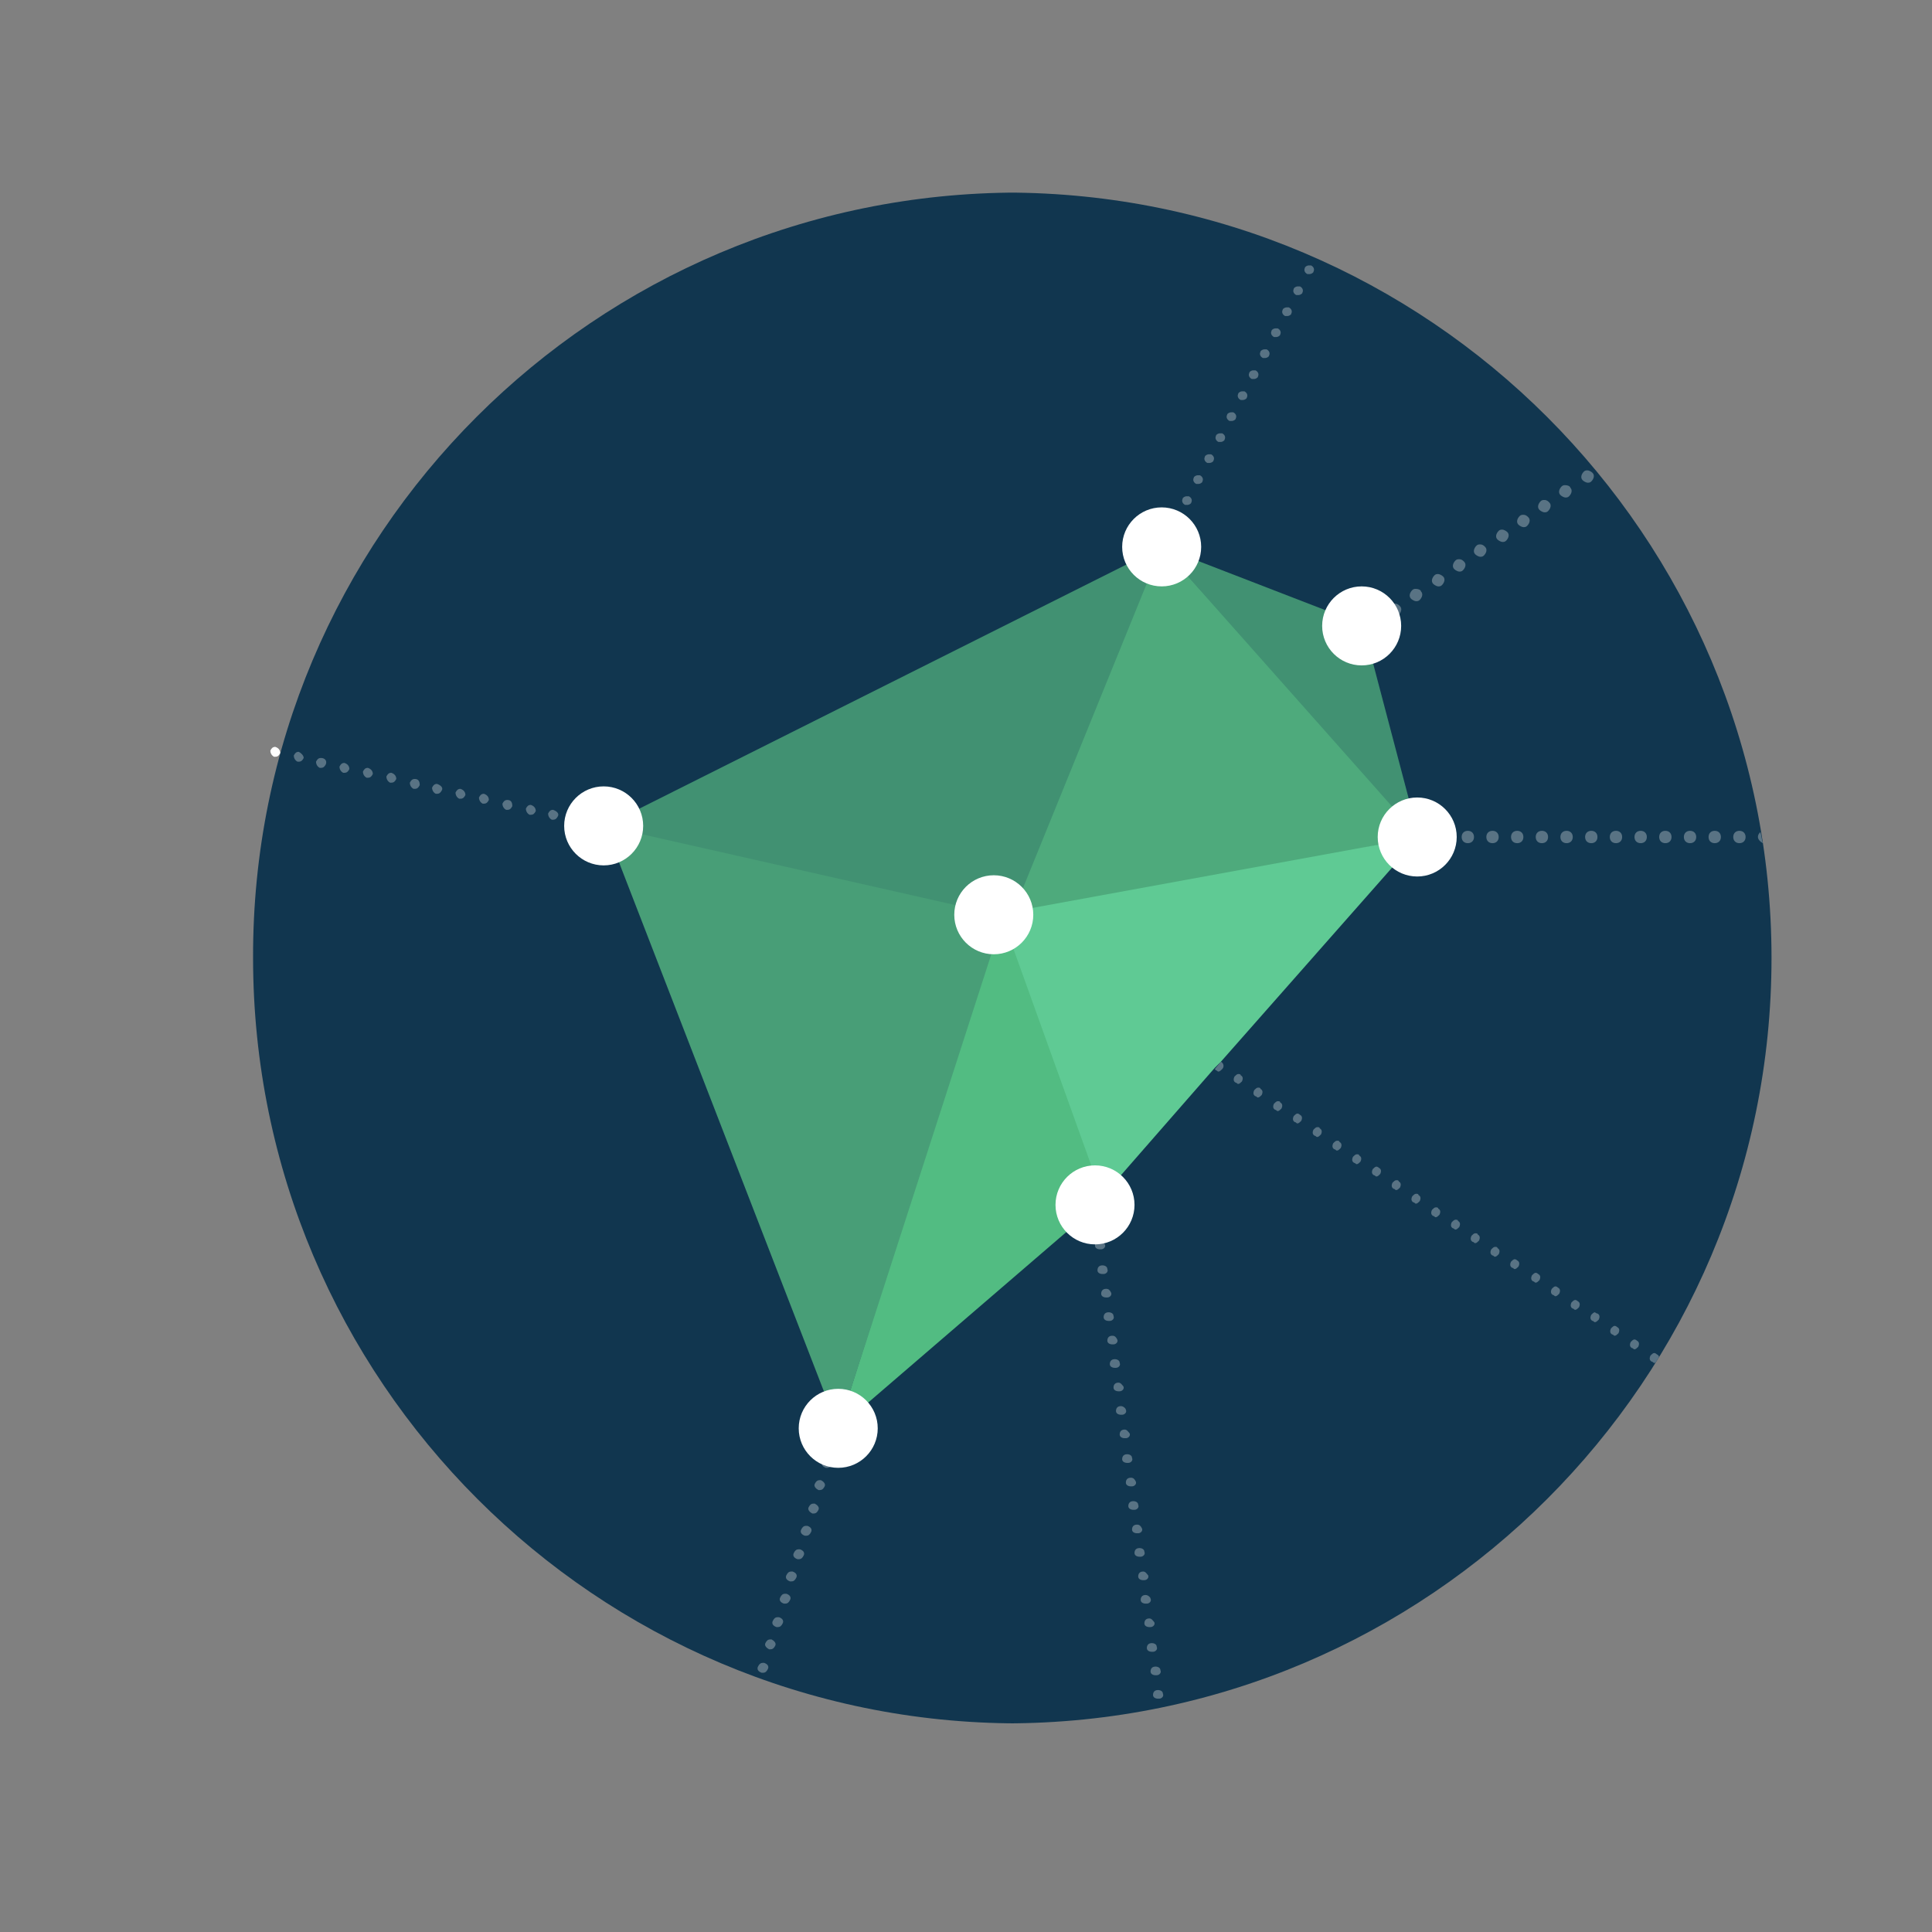 <svg xmlns="http://www.w3.org/2000/svg" xmlns:xlink="http://www.w3.org/1999/xlink" viewBox="0 0 156.5 156.5"><rect x="0" y="0" width="156.5" height="156.5" fill="#808080" stroke="none"/><defs><path id="a" d="M81.5 15.6c34.2 0 62 27.8 62 62s-27.8 62-62 62-62-27.8-62-62c-.1-34.2 27.7-62 62-62"/></defs><clipPath id="b"><use xlink:href="#a" overflow="visible"/></clipPath><path clip-path="url(#b)" fill-rule="evenodd" clip-rule="evenodd" fill="#11364F" d="M82.5 15.6c34.2 0 62 27.8 62 62s-27.8 62-62 62-62-27.8-62-62c-.1-34.2 27.7-62 62-62"/><path clip-path="url(#b)" fill="#FFF" d="M22.3 60.5c-.2 0-.3.1-.4.3 0 .2.1.4.3.5h.1c.2 0 .3-.1.4-.3 0-.2-.1-.4-.4-.5"/><path clip-path="url(#b)" fill="#597384" d="M48.6 66.5c-.2 0-.3.1-.4.3 0 .2.1.4.3.5h.1c.1 0 .3-.1.3-.2V67h.1c0-.3-.1-.5-.4-.5.1 0 0 0 0 0m-1.9-.5c-.2 0-.3.1-.4.3 0 .2.1.4.3.5h.1c.2 0 .3-.1.4-.3.1-.2-.1-.4-.4-.5.1 0 .1 0 0 0m-1.9-.4c-.2 0-.3.1-.4.3 0 .2.1.4.3.5h.1c.2 0 .3-.1.4-.3.1-.2-.1-.4-.4-.5.1 0 .1 0 0 0m-1.8-.4c-.2 0-.3.1-.4.3 0 .2.1.4.3.5h.1c.2 0 .3-.1.4-.3 0-.2-.1-.4-.4-.5m-1.9-.4c-.2 0-.3.1-.4.3 0 .2.1.4.3.5h.1c.2 0 .3-.1.4-.3 0-.3-.1-.5-.4-.5m-1.9-.5c-.2 0-.3.1-.4.3 0 .2.1.4.3.5h.1c.2 0 .3-.1.4-.3 0-.2-.1-.4-.4-.5.1 0 0 0 0 0m-1.9-.4c-.2 0-.3.1-.4.3 0 .2.1.4.3.5h.1c.2 0 .3-.1.4-.3 0-.2-.1-.4-.4-.5.1 0 .1 0 0 0m-1.9-.4c-.2 0-.3.1-.4.3 0 .2.1.4.3.5h.1c.2 0 .3-.1.4-.3.1-.2-.1-.4-.4-.5.1 0 .1 0 0 0m-1.8-.4c-.2 0-.3.1-.4.3 0 .2.1.4.3.5h.1c.2 0 .3-.1.4-.3 0-.3-.1-.5-.4-.5m-1.9-.5c-.2 0-.3.1-.4.3 0 .2.1.4.3.5h.1c.2 0 .3-.1.4-.3 0-.2-.1-.4-.4-.5m-1.9-.4c-.2 0-.3.1-.4.3 0 .2.1.4.3.5h.1c.2 0 .3-.1.4-.3 0-.2-.1-.4-.4-.5.1 0 0 0 0 0m-1.9-.4c-.2 0-.3.1-.4.3 0 .2.1.4.3.5h.1c.2 0 .3-.1.4-.3 0-.2-.1-.4-.4-.5.1 0 0 0 0 0m-1.9-.4c-.2 0-.3.1-.4.3 0 .2.1.4.3.5h.1c.2 0 .3-.1.4-.3.1-.3-.1-.5-.4-.5.1 0 .1 0 0 0m-1.8-.5c-.2 0-.3.1-.4.3 0 .2.1.4.3.5h.1c.2 0 .3-.1.4-.3 0-.2-.2-.4-.4-.5M94.2 43.6c-.1 0-.3.1-.3.2-.1.2 0 .4.2.5h.2c.1 0 .3-.1.3-.2.1-.2 0-.4-.2-.5h-.2m1-1.7c-.1 0-.3.1-.3.2-.1.2 0 .4.2.5h.2c.1 0 .3-.1.3-.2.1-.2 0-.4-.2-.5h-.2m.9-1.7c-.1 0-.3.1-.3.2-.1.2 0 .4.2.5h.2c.1 0 .3-.1.3-.2.1-.2 0-.4-.2-.5h-.2m.9-1.7c-.1 0-.3.1-.3.2-.1.2 0 .4.2.5h.2c.1 0 .3-.1.3-.2.1-.2 0-.4-.2-.5H97m.9-1.7c-.1 0-.3.1-.3.2-.1.2 0 .4.2.5h.2c.1 0 .3-.1.3-.2.1-.2 0-.4-.2-.5h-.2m.9-1.7c-.1 0-.3.1-.3.2-.1.2 0 .4.2.5h.2c.1 0 .3-.1.3-.2.1-.2 0-.4-.2-.5h-.2m.9-1.7c-.1 0-.3.1-.3.2-.1.2 0 .4.2.5h.2c.1 0 .3-.1.3-.2.1-.2 0-.4-.2-.5h-.2m.9-1.7c-.1 0-.3.1-.3.2-.1.2 0 .4.2.5h.2c.1 0 .3-.1.3-.2.1-.2 0-.4-.2-.5h-.2m.9-1.7c-.1 0-.3.1-.3.2-.1.2 0 .4.2.5h.2c.1 0 .3-.1.3-.2.1-.2 0-.4-.2-.5h-.2m.9-1.7c-.1 0-.3.1-.3.2-.1.2 0 .4.2.5h.2c.1 0 .3-.1.3-.2.1-.2 0-.4-.2-.5h-.2m.9-1.7c-.1 0-.3.1-.3.2-.1.2 0 .4.2.5h.2c.1 0 .3-.1.3-.2.1-.2 0-.4-.2-.5h-.2m.9-1.7c-.1 0-.3.1-.3.2-.1.2 0 .4.2.5h.2c.1 0 .3-.1.3-.2.1-.2 0-.4-.2-.5h-.2m.9-1.7c-.1 0-.3.1-.3.2-.1.2 0 .4.2.5h.2c.1 0 .3-.1.3-.2.1-.2 0-.4-.2-.5h-.2m.9-1.7c-.1 0-.3.1-.3.2-.1.2 0 .4.2.5h.2c.1 0 .3-.1.3-.2.1-.2 0-.4-.2-.5h-.2M111.3 50.1c-.1 0-.2 0-.3.1-.2.2-.3.5-.1.7.1.1.3.2.4.2.1 0 .2 0 .3-.1.2-.2.3-.5.1-.7-.1-.1-.3-.2-.4-.2m1.7-1.2c-.1 0-.2 0-.3.1-.2.2-.3.5-.1.7.1.1.3.2.4.2.1 0 .2 0 .3-.1.2-.2.3-.5.1-.7-.1-.1-.2-.2-.4-.2m1.7-1.2c-.1 0-.2 0-.3.1-.2.2-.3.5-.1.7.1.1.3.2.4.2.1 0 .2 0 .3-.1.2-.2.3-.5.1-.7 0-.1-.2-.2-.4-.2m1.8-1.2c-.1 0-.2 0-.3.1-.2.2-.3.5-.1.7.1.1.3.2.4.2.1 0 .2 0 .3-.1.2-.2.3-.5.1-.7-.1-.1-.3-.2-.4-.2m1.7-1.2c-.1 0-.2 0-.3.1-.2.2-.3.5-.1.7.1.1.3.2.4.2.1 0 .2 0 .3-.1.2-.2.3-.5.1-.7-.1-.1-.2-.2-.4-.2m1.7-1.2c-.1 0-.2 0-.3.1-.2.2-.3.5-.1.7.1.1.3.2.4.2.1 0 .2 0 .3-.1.2-.2.3-.5.1-.7-.1-.1-.2-.2-.4-.2m1.8-1.2c-.1 0-.2 0-.3.1-.2.2-.3.5-.1.7.1.1.3.2.4.2.1 0 .2 0 .3-.1.2-.2.3-.5.1-.7-.1-.1-.3-.2-.4-.2m1.7-1.2c-.1 0-.2 0-.3.1-.2.2-.3.5-.1.7.1.1.3.2.4.2.1 0 .2 0 .3-.1.2-.2.3-.5.1-.7-.1-.1-.2-.2-.4-.2m1.7-1.2c-.1 0-.2 0-.3.1-.2.2-.3.5-.1.7.1.1.3.2.4.2.1 0 .2 0 .3-.1.2-.2.3-.5.1-.7-.1-.1-.2-.2-.4-.2m1.7-1.2c-.1 0-.2 0-.3.1-.2.2-.3.5-.1.7.1.1.3.2.4.2.1 0 .2 0 .3-.1.2-.2.3-.5.1-.7 0-.1-.2-.2-.4-.2m1.8-1.2c-.1 0-.2 0-.3.1-.2.2-.3.5-.1.7.1.1.3.2.4.2.1 0 .2 0 .3-.1.2-.2.3-.5.1-.7-.1-.1-.3-.2-.4-.2M134 109.6c-.1 0-.2.1-.3.2-.1.2-.1.4.1.5.1 0 .1.1.2.1s.2 0 .3-.1c0-.1.1-.1.1-.2 0-.2 0-.3-.2-.4-.1-.1-.2-.1-.2-.1m-1.6-1.1c-.1 0-.2.1-.3.2-.1.2-.1.4.1.5.1 0 .1.1.2.1s.2-.1.3-.2c.1-.2.1-.4-.1-.5-.1-.1-.2-.1-.2-.1m-1.6-1.1c-.1 0-.2.1-.3.2-.1.2-.1.4.1.5.1 0 .1.1.2.1s.2-.1.3-.2c.1-.2.1-.4-.1-.5-.1-.1-.2-.1-.2-.1m-1.6-1.1c-.1 0-.2.1-.3.2-.1.2-.1.4.1.5.1 0 .1.1.2.1s.2-.1.3-.2c.1-.2.1-.4-.1-.5-.1 0-.2-.1-.2-.1m-1.6-1c-.1 0-.2.1-.3.2-.1.2-.1.4.1.5.1 0 .1.1.2.1s.2-.1.3-.2c.1-.2.1-.4-.1-.5-.1-.1-.2-.1-.2-.1m-1.6-1.1c-.1 0-.2.1-.3.2-.1.2-.1.4.1.5.1 0 .1.1.2.1s.2-.1.3-.2c.1-.2.1-.4-.1-.5-.1-.1-.2-.1-.2-.1m-1.6-1.1c-.1 0-.2.1-.3.2-.1.2-.1.4.1.5.1 0 .1.1.2.1s.2-.1.3-.2c.1-.2.1-.4-.1-.5-.1-.1-.2-.1-.2-.1m-1.7-1.1c-.1 0-.2.1-.3.2-.1.2-.1.4.1.5.1 0 .1.1.2.1s.2-.1.3-.2c.1-.2.1-.4-.1-.5 0 0-.1-.1-.2-.1m-1.6-1c-.1 0-.2.1-.3.2-.1.2-.1.4.1.5.1 0 .1.1.2.1s.2-.1.3-.2c.1-.2.1-.4-.1-.5 0-.1-.1-.1-.2-.1m-1.6-1.1c-.1 0-.2.1-.3.2-.1.2-.1.4.1.5.1 0 .1.1.2.1s.2-.1.3-.2c.1-.2.1-.4-.1-.5 0-.1-.1-.1-.2-.1m-1.6-1.1c-.1 0-.2.1-.3.2-.1.2-.1.4.1.5.1 0 .1.1.2.1s.2-.1.3-.2c.1-.2.1-.4-.1-.5 0-.1-.1-.1-.2-.1m-1.6-1c-.1 0-.2.1-.3.2-.1.2-.1.4.1.5.1 0 .1.1.2.1s.2-.1.3-.2c.1-.2.1-.4-.1-.5 0-.1-.1-.1-.2-.1m-1.6-1.1c-.1 0-.2.1-.3.2-.1.2-.1.4.1.5.1 0 .1.1.2.1s.2-.1.3-.2c.1-.2.1-.4-.1-.5 0-.1-.1-.1-.2-.1m-1.6-1.1c-.1 0-.2.1-.3.2-.1.2-.1.4.1.5.1 0 .1.1.2.1s.2-.1.3-.2c.1-.2.1-.4-.1-.5 0-.1-.1-.1-.2-.1m-1.6-1.1c-.1 0-.2.1-.3.2-.1.2-.1.4.1.5.1 0 .1.1.2.1s.2-.1.3-.2c.1-.2.1-.4-.1-.5 0 0-.1-.1-.2-.1m-1.6-1c-.1 0-.2.1-.3.2-.1.2-.1.4.1.5.1 0 .1.1.2.1s.2-.1.3-.2c.1-.2.1-.4-.1-.5 0-.1-.1-.1-.2-.1m-1.6-1.1c-.1 0-.2.1-.3.2-.1.2-.1.4.1.5.1 0 .1.1.2.1s.2-.1.3-.2c.1-.2.1-.4-.1-.5 0-.1-.1-.1-.2-.1m-1.6-1.1c-.1 0-.2.1-.3.2-.1.2-.1.4.1.5.1 0 .1.1.2.1s.2-.1.3-.2c.1-.2.1-.4-.1-.5 0-.1-.1-.1-.2-.1m-1.6-1.1c-.1 0-.2.1-.3.2-.1.2-.1.4.1.5.1 0 .1.1.2.1s.2-.1.3-.2c.1-.2.1-.4-.1-.5 0 0-.1-.1-.2-.1m-1.6-1c-.1 0-.2.1-.3.2-.1.2-.1.4.1.5.1 0 .1.1.2.1s.2-.1.3-.2c.1-.2.1-.4-.1-.5 0-.1-.1-.1-.2-.1m-1.6-1.1c-.1 0-.2.1-.3.2-.1.2-.1.4.1.5.1 0 .1.1.2.1s.2-.1.3-.2c.1-.2.1-.4-.1-.5 0-.1-.1-.1-.2-.1m-1.6-1.1c-.1 0-.2.1-.3.2-.1.2-.1.4.1.5.1 0 .1.1.2.1s.2-.1.3-.2c.1-.2.1-.4-.1-.5 0-.1-.1-.1-.2-.1m-1.4-1l-.5.6.1.1c.1 0 .1.1.2.1s.2-.1.3-.2c.2-.2.1-.5-.1-.6M142.6 67.4c-.1.1-.2.2-.2.4s.2.4.4.5c-.1-.3-.1-.6-.2-.9m-27.7-.1h-.2l.1.5-.3.3c.1.1.2.2.4.2.3 0 .5-.2.5-.5s-.2-.5-.5-.5m2 0c-.3 0-.5.2-.5.5s.2.5.5.5.5-.2.5-.5-.2-.5-.5-.5m2 0c-.3 0-.5.2-.5.5s.2.5.5.5.5-.2.5-.5-.2-.5-.5-.5m2 0c-.3 0-.5.2-.5.5s.2.5.5.5.5-.2.5-.5-.2-.5-.5-.5m2 0c-.3 0-.5.2-.5.5s.2.5.5.5.5-.2.5-.5-.2-.5-.5-.5m2 0c-.3 0-.5.2-.5.5s.2.5.5.5.5-.2.5-.5-.2-.5-.5-.5m2 0c-.3 0-.5.2-.5.5s.2.5.5.5.5-.2.5-.5-.2-.5-.5-.5m2 0c-.3 0-.5.2-.5.5s.2.5.5.5.5-.2.5-.5-.2-.5-.5-.5m2 0c-.3 0-.5.2-.5.5s.2.5.5.5.5-.2.5-.5-.2-.5-.5-.5m2 0c-.3 0-.5.2-.5.5s.2.5.5.5.5-.2.5-.5-.2-.5-.5-.5m2 0c-.3 0-.5.2-.5.5s.2.5.5.5.5-.2.5-.5-.2-.5-.5-.5m2 0c-.3 0-.5.2-.5.5s.2.5.5.5.5-.2.5-.5-.2-.5-.5-.5m2 0c-.3 0-.5.2-.5.5s.2.5.5.5.5-.2.5-.5-.2-.5-.5-.5m2 0c-.3 0-.5.2-.5.5s.2.5.5.5.5-.2.5-.5-.2-.5-.5-.5M93.8 136.9c-.3 0-.4.2-.4.4s.2.3.4.3h.1c.2 0 .4-.2.3-.4 0-.2-.2-.3-.4-.3m-.2-1.9c-.3 0-.4.2-.4.4s.2.3.4.3h.1c.2 0 .4-.2.3-.4 0-.2-.2-.3-.4-.3m-.3-1.9c-.3 0-.4.2-.4.4s.2.3.4.3h.1c.2 0 .4-.2.3-.4 0-.2-.2-.3-.4-.3m-.2-2c-.3 0-.4.2-.4.4s.2.3.4.3h.1c.2 0 .4-.2.3-.4-.1-.1-.2-.3-.4-.3m-.3-1.9c-.3 0-.4.2-.4.4s.2.3.4.3h.1c.2 0 .4-.2.3-.4 0-.1-.2-.3-.4-.3m-.2-1.9c-.3 0-.4.2-.4.4s.2.3.4.3h.1c.2 0 .4-.2.3-.4-.1-.1-.2-.3-.4-.3m-.3-1.9c-.3 0-.4.2-.4.4s.2.3.4.3h.1c.2 0 .4-.2.3-.4 0-.2-.2-.3-.4-.3m-.2-1.9c-.3 0-.4.2-.4.4s.2.3.4.3h.1c.2 0 .4-.2.3-.4-.1-.2-.2-.3-.4-.3m-.3-1.9c-.3 0-.4.2-.4.4s.2.3.4.3h.1c.2 0 .4-.2.3-.4 0-.2-.2-.3-.4-.3m-.2-1.9c-.3 0-.4.2-.4.4s.2.3.4.3h.1c.2 0 .4-.2.3-.4-.1-.2-.2-.3-.4-.3m-.3-1.9c-.3 0-.4.2-.4.4s.2.3.4.3h.1c.2 0 .4-.2.3-.4 0-.2-.2-.3-.4-.3m-.2-2c-.3 0-.4.2-.4.4s.2.3.4.3h.1c.2 0 .4-.2.3-.4-.1-.1-.2-.3-.4-.3m-.3-1.9c-.3 0-.4.2-.4.4s.2.3.4.3h.1c.2 0 .4-.2.3-.4 0-.1-.2-.3-.4-.3m-.2-1.9c-.3 0-.4.2-.4.4s.2.3.4.3h.1c.2 0 .4-.2.3-.4-.1-.1-.2-.3-.4-.3m-.3-1.9c-.3 0-.4.2-.4.4s.2.3.4.3h.1c.2 0 .4-.2.3-.4 0-.2-.2-.3-.4-.3m-.2-1.9c-.3 0-.4.2-.4.4s.2.3.4.3h.1c.2 0 .4-.2.3-.4-.1-.2-.2-.3-.4-.3m-.3-1.9c-.3 0-.4.2-.4.4s.2.3.4.3h.1c.2 0 .4-.2.3-.4 0-.2-.2-.3-.4-.3m-.2-1.9c-.3 0-.4.2-.4.4s.2.3.4.3h.1c.2 0 .4-.2.3-.4-.1-.2-.2-.3-.4-.3m-.3-1.9c-.3 0-.4.2-.4.4s.2.3.4.3h.1c.2 0 .4-.2.3-.4 0-.2-.2-.3-.4-.3m-.2-2s-.1 0 0 0c-.3 0-.4.2-.4.4s.2.3.4.3h.1c.2 0 .4-.2.3-.4-.1-.1-.2-.3-.4-.3m-.3-1.9c-.3 0-.4.2-.4.4s.2.3.4.3h.1c.2 0 .4-.2.3-.4 0-.1-.2-.3-.4-.3M61.8 134.7c-.2 0-.3.1-.4.3-.1.2 0 .4.3.5h.1c.2 0 .3-.1.4-.3.1-.2 0-.4-.3-.5h-.1m.6-1.9c-.2 0-.3.1-.4.3-.1.2.1.4.3.5h.1c.2 0 .3-.1.4-.3.1-.2-.1-.4-.3-.5h-.1m.6-1.8c-.2 0-.3.1-.4.3-.1.2 0 .4.3.5h.1c.2 0 .3-.1.4-.3.1-.2 0-.4-.3-.5H63m.6-1.9c-.2 0-.3.1-.4.3-.1.2 0 .4.3.5h.1c.2 0 .3-.1.4-.3.1-.2 0-.4-.3-.5h-.1m.5-1.8c-.2 0-.3.1-.4.3-.1.2 0 .4.3.5h.1c.2 0 .3-.1.4-.3.1-.2 0-.4-.3-.5h-.1m.6-1.8c-.2 0-.3.1-.4.3-.1.2 0 .4.3.5h.1c.2 0 .3-.1.4-.3.1-.2 0-.4-.3-.5h-.1m.6-1.9c-.2 0-.3.1-.4.3-.1.2 0 .4.3.5h.1c.2 0 .3-.1.4-.3.1-.2 0-.4-.3-.5h-.1m.6-1.8c-.2 0-.3.1-.4.3-.1.2.1.4.3.5h.1c.2 0 .3-.1.4-.3.1-.2-.1-.4-.3-.5h-.1m.5-1.9c-.2 0-.3.1-.4.3-.1.2.1.4.3.5h.1c.2 0 .3-.1.4-.3.1-.2-.1-.4-.3-.5h-.1m.6-1.8c-.2 0-.3.1-.4.3-.1.2 0 .4.3.5h.1c.2 0 .3-.1.4-.3.1-.2 0-.4-.3-.5H67m.6-1.8c-.2 0-.3.1-.4.3-.1.2 0 .4.3.5h.1c.2 0 .3-.1.4-.3.1-.2 0-.4-.3-.5h-.1"/><path clip-path="url(#b)" fill="#4EAA7C" d="M94.2 43.6l-15 31.3 35.2-7v-.1c0-.1.4-.4.5-.5l-20.8-23 .5-.2"/><path clip-path="url(#b)" fill="#56B081" d="M114.5 67.5c-.1.1-.1.2-.1.3v.1l.4-.1-.3-.3"/><path clip-path="url(#b)" fill="#419172" d="M94.1 44.3l20.5 23.1c0-.1.1-.1.2-.1l-4.4-16.7-16.3-6.3c0 .1 0 .1 0 0"/><path clip-path="url(#b)" fill="#57A382" d="M94.1 44.3c0 .1 0 .1 0 0M114.7 67.4c-.1 0-.1.1-.2.1l.3.3-.1-.4"/><path clip-path="url(#b)" fill="#5FCA94" d="M98.9 86l15.7-17.8c-.1-.1-.1-.2-.1-.3l-33.9 6.2 8.1 23.5 9.7-11.1m-17-11.8c-.1.1-.2.2-.3.2-.1 0-.1 0-.2-.1-.2-.1-.2-.4-.1-.5.1-.1.2-.2.3-.2.1 0 .1 0 .2.1.2.1.2.4.1.5zm1.6 1.1c-.1.1-.2.2-.3.2-.1 0-.1 0-.2-.1-.2-.1-.2-.4-.1-.5.1-.1.2-.2.3-.2.1 0 .1 0 .2.1.2.1.2.3.1.5z"/><path clip-path="url(#b)" fill="#6ED69E" d="M114.8 67.8l-.4.1c0 .1.1.2.1.3l.3-.4"/><path clip-path="url(#b)" fill="#52BC82" d="M81.1 74.1l-13.2 41.6 21.5-18.5-8.3-23.1"/><path clip-path="url(#b)" fill="#419172" d="M94.1 44.3L49 66.9v.1l32.5 8.3 12.6-31"/><path clip-path="url(#b)" fill="#57A382" d="M94.1 44.3"/><path clip-path="url(#b)" fill="#489E77" d="M49 66.9c0 .1 0 .1 0 0l18.9 48.8 13.4-41.5L49 66.9"/><path clip-path="url(#b)" fill="#57AA82" d="M48.9 66.9v.1c.1 0 .1 0 0-.1"/><circle clip-path="url(#b)" fill="#FFF" cx="48.9" cy="66.9" r="3.2"/><circle clip-path="url(#b)" fill="#FFF" cx="94.1" cy="44.3" r="3.2"/><circle clip-path="url(#b)" fill="#FFF" cx="110.3" cy="50.7" r="3.2"/><circle clip-path="url(#b)" fill="#FFF" cx="114.8" cy="67.8" r="3.2"/><circle clip-path="url(#b)" fill="#FFF" cx="80.5" cy="74.1" r="3.2"/><circle clip-path="url(#b)" fill="#FFF" cx="88.7" cy="97.6" r="3.2"/><circle clip-path="url(#b)" fill="#FFF" cx="67.9" cy="115.7" r="3.2"/></svg>